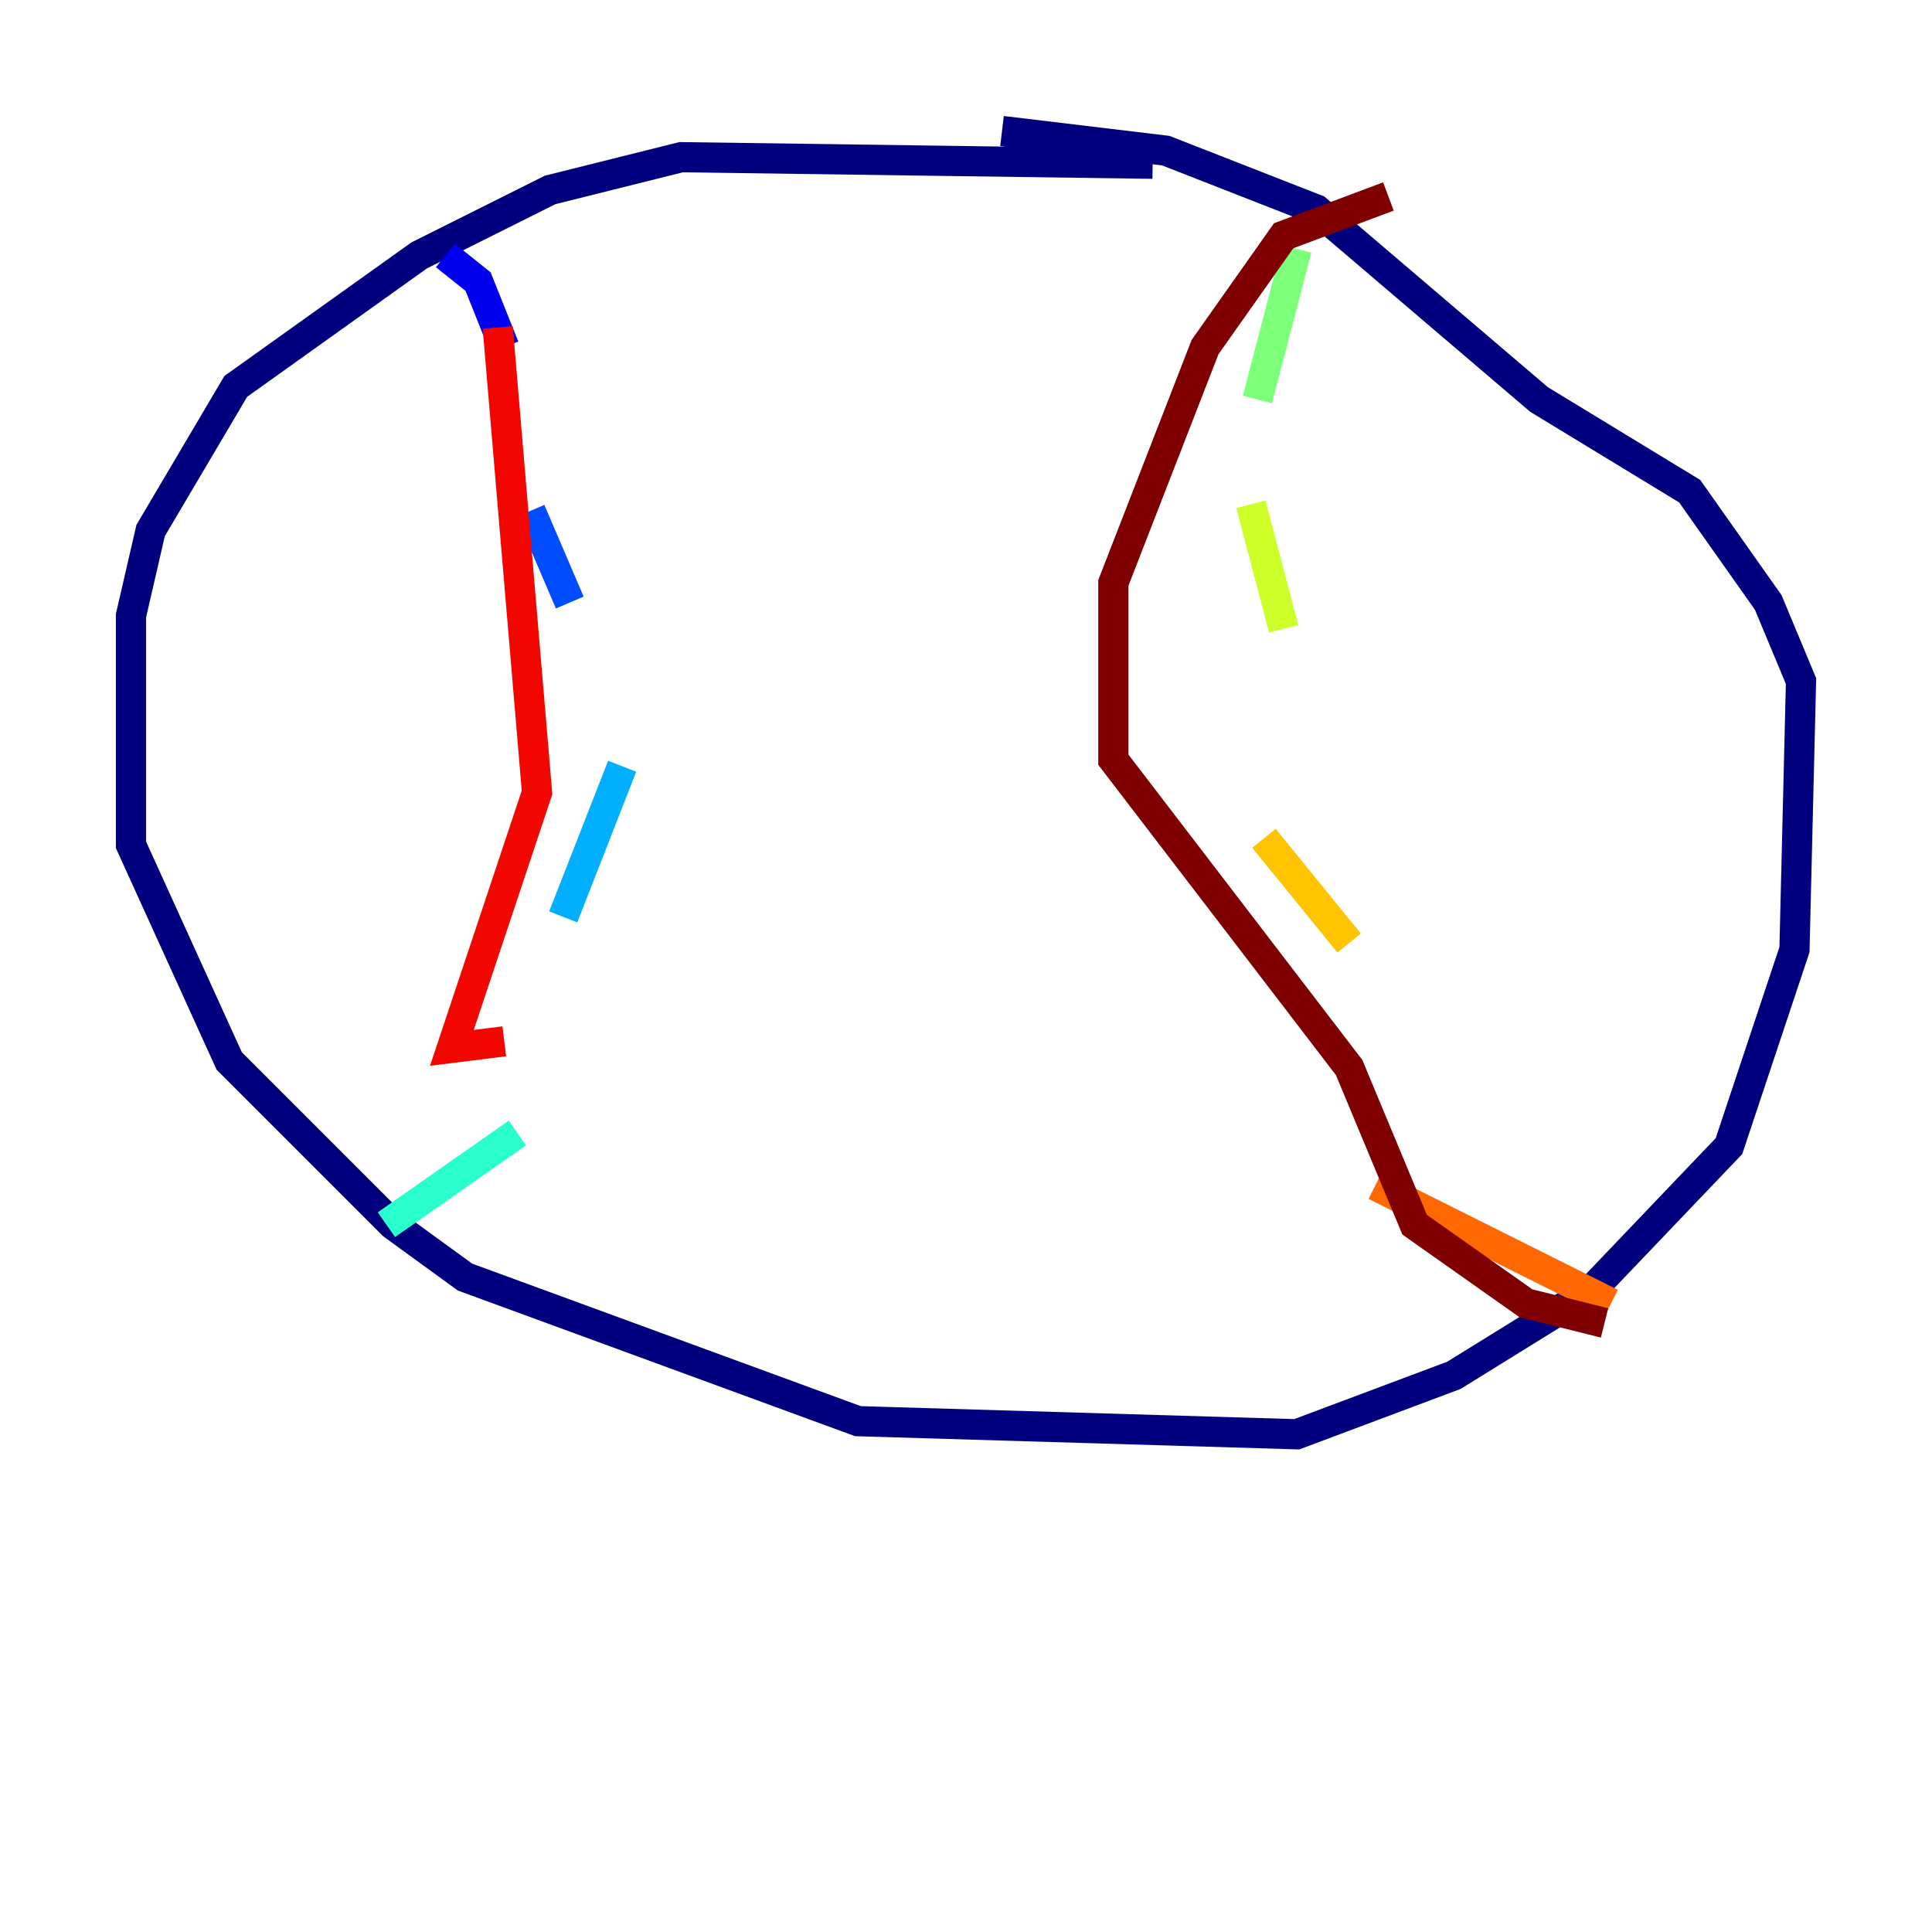 <?xml version="1.0" encoding="utf-8" ?>
<svg baseProfile="tiny" height="128" version="1.2" viewBox="0,0,128,128" width="128" xmlns="http://www.w3.org/2000/svg" xmlns:ev="http://www.w3.org/2001/xml-events" xmlns:xlink="http://www.w3.org/1999/xlink"><defs /><polyline fill="none" points="76.366,10.848 45.125,10.414 36.447,12.583 27.77,16.922 15.62,25.6 9.98,35.146 8.678,40.786 8.678,55.973 15.186,70.291 26.034,81.139 30.807,84.61 56.841,94.156 85.912,95.024 96.325,91.119 105.437,85.478 114.549,75.932 118.888,62.915 119.322,45.125 117.153,39.919 111.946,32.542 101.966,26.468 87.214,13.885 77.234,9.98 66.386,8.678" stroke="#00007f" stroke-width="2" /><polyline fill="none" points="29.505,16.922 31.675,18.658 33.41,22.997" stroke="#0000f1" stroke-width="2" /><polyline fill="none" points="35.146,33.844 37.749,39.919" stroke="#004cff" stroke-width="2" /><polyline fill="none" points="41.22,50.766 37.315,60.746" stroke="#00b0ff" stroke-width="2" /><polyline fill="none" points="34.278,75.064 25.6,81.139" stroke="#29ffcd" stroke-width="2" /><polyline fill="none" points="85.912,16.488 83.308,26.468" stroke="#7cff79" stroke-width="2" /><polyline fill="none" points="82.875,33.41 85.044,41.654" stroke="#cdff29" stroke-width="2" /><polyline fill="none" points="83.742,55.539 89.383,62.481" stroke="#ffc400" stroke-width="2" /><polyline fill="none" points="91.119,78.536 106.739,86.346" stroke="#ff6700" stroke-width="2" /><polyline fill="none" points="32.976,21.695 35.58,52.502 29.939,69.424 33.41,68.99" stroke="#f10700" stroke-width="2" /><polyline fill="none" points="91.986,13.017 85.044,15.62 79.837,22.997 73.763,38.617 73.763,50.332 89.383,70.725 93.722,81.139 101.098,86.346 106.305,87.647" stroke="#7f0000" stroke-width="2" /></svg>